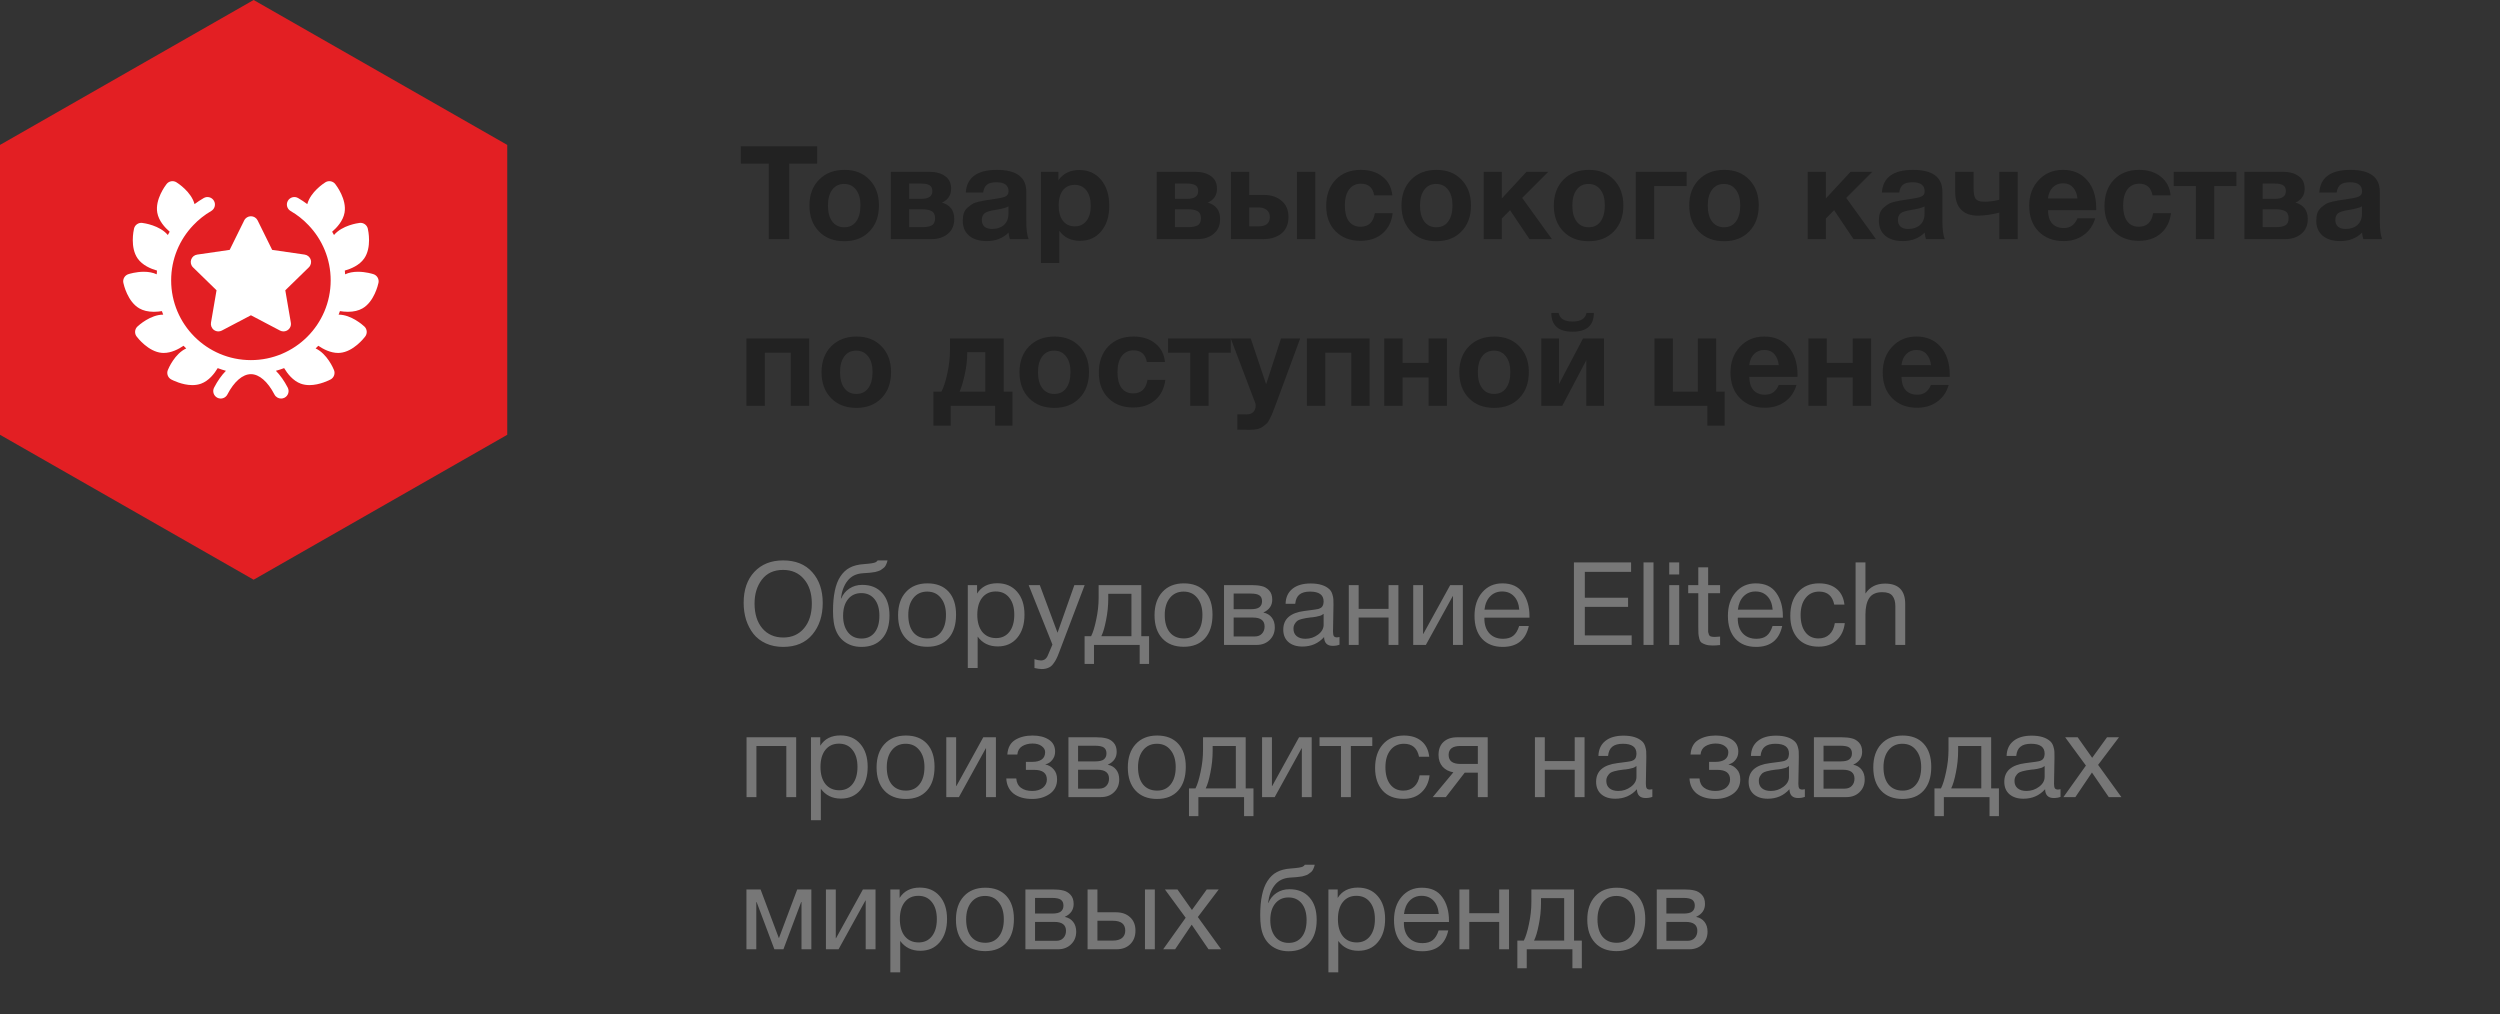 <svg width="345" height="140" viewBox="0 0 345 140" fill="none" xmlns="http://www.w3.org/2000/svg">
<rect x="0" y="0" width="345" height="140" fill="#333333" stroke="none"/>
<path d="M-2.62268e-06 60L-8.74228e-07 20L34.999 1.52985e-06L70 20L70 60L34.999 80L-2.62268e-06 60Z" fill="#E31F23"/>
<path d="M26.375 35.837C26.253 36.211 26.355 36.621 26.636 36.895L29.882 40.06L29.116 44.527C29.049 44.915 29.209 45.306 29.527 45.537C29.707 45.668 29.92 45.734 30.134 45.734C30.298 45.734 30.463 45.695 30.614 45.616L34.627 43.507L38.639 45.616C38.79 45.695 38.955 45.734 39.12 45.734H39.123C39.693 45.733 40.154 45.271 40.154 44.702C40.154 44.623 40.145 44.545 40.128 44.471L39.371 40.06L42.617 36.895C42.899 36.621 43 36.211 42.879 35.837C42.757 35.463 42.434 35.19 42.045 35.134L37.559 34.482L35.553 30.417C35.379 30.065 35.02 29.841 34.627 29.841C34.234 29.841 33.875 30.065 33.701 30.417L31.695 34.482L27.209 35.134C26.819 35.19 26.496 35.463 26.375 35.837Z" fill="white"/>
<path d="M51.539 37.836C51.434 37.802 50.485 37.503 49.401 37.503C48.722 37.503 48.127 37.622 47.626 37.857C47.616 37.683 47.604 37.511 47.587 37.338C48.437 37.098 49.596 36.613 50.255 35.673C51.319 34.154 50.819 31.815 50.758 31.553C50.639 31.039 50.151 30.697 49.626 30.761C49.373 30.792 47.216 31.093 46.092 32.431C46.014 32.289 45.935 32.147 45.853 32.007C45.847 31.997 45.841 31.988 45.836 31.979C46.505 31.401 47.35 30.473 47.549 29.343C47.871 27.517 46.429 25.608 46.264 25.397C45.938 24.981 45.352 24.877 44.903 25.157C44.687 25.293 42.858 26.478 42.405 28.167C42 27.865 41.578 27.585 41.14 27.331C40.646 27.046 40.014 27.214 39.728 27.708C39.443 28.201 39.611 28.833 40.105 29.119C41.033 29.656 41.863 30.32 42.581 31.081C44.471 33.057 45.633 35.737 45.633 38.688C45.633 44.767 40.705 49.695 34.626 49.695C28.547 49.695 23.619 44.767 23.619 38.688C23.619 35.739 24.779 33.061 26.667 31.085C27.386 30.322 28.218 29.657 29.147 29.119C29.641 28.833 29.809 28.201 29.524 27.708C29.238 27.214 28.607 27.046 28.113 27.331C27.674 27.585 27.252 27.865 26.847 28.167C26.395 26.478 24.565 25.292 24.349 25.157C23.901 24.877 23.313 24.981 22.988 25.397C22.823 25.608 21.381 27.517 21.703 29.343C21.902 30.473 22.747 31.401 23.416 31.979C23.411 31.988 23.405 31.997 23.399 32.007C23.317 32.147 23.238 32.288 23.16 32.431C22.036 31.093 19.879 30.792 19.625 30.761C19.101 30.697 18.613 31.039 18.494 31.553C18.433 31.815 17.934 34.154 18.997 35.672C19.656 36.613 20.815 37.098 21.665 37.338C21.648 37.511 21.636 37.683 21.626 37.856C21.125 37.622 20.53 37.503 19.851 37.503C18.767 37.503 17.818 37.802 17.713 37.836C17.211 37.999 16.913 38.516 17.023 39.032C17.078 39.295 17.614 41.626 19.22 42.553C19.765 42.868 20.442 43.028 21.23 43.028C21.631 43.028 22.013 42.987 22.341 42.934C22.399 43.097 22.459 43.26 22.523 43.421C22.523 43.421 22.522 43.42 22.522 43.42C20.774 43.42 19.15 44.888 18.971 45.056C18.584 45.416 18.532 46.01 18.85 46.432C19.012 46.647 20.482 48.533 22.329 48.695C22.417 48.702 22.507 48.706 22.597 48.706H22.597C23.647 48.706 24.652 48.177 25.326 47.717C25.447 47.842 25.571 47.963 25.698 48.083C24.109 48.819 23.257 50.831 23.161 51.069C22.963 51.559 23.167 52.119 23.634 52.367C23.784 52.447 25.137 53.145 26.546 53.145H26.546C26.979 53.145 27.381 53.078 27.743 52.947C28.822 52.554 29.59 51.56 30.043 50.801C30.413 50.941 30.793 51.064 31.179 51.17C30.578 51.781 30.027 52.559 29.544 53.492C29.282 53.999 29.48 54.622 29.986 54.884C30.493 55.146 31.116 54.949 31.378 54.442C32.302 52.657 33.486 51.634 34.626 51.634C35.767 51.634 36.95 52.657 37.874 54.442C38.058 54.797 38.419 55 38.792 55C38.952 55 39.114 54.963 39.266 54.884C39.773 54.622 39.971 53.999 39.709 53.492C39.225 52.559 38.675 51.781 38.074 51.17C38.46 51.064 38.839 50.94 39.21 50.8C39.663 51.56 40.431 52.554 41.51 52.947C41.871 53.078 42.274 53.145 42.707 53.145C44.115 53.145 45.469 52.446 45.619 52.367C46.085 52.119 46.289 51.558 46.091 51.068C45.995 50.831 45.143 48.819 43.555 48.083C43.681 47.963 43.805 47.842 43.927 47.717C44.601 48.177 45.606 48.706 46.656 48.706C46.745 48.706 46.835 48.702 46.923 48.694C48.77 48.533 50.241 46.647 50.402 46.432C50.72 46.01 50.668 45.416 50.282 45.056C50.102 44.888 48.478 43.42 46.731 43.42C46.73 43.42 46.73 43.42 46.729 43.42C46.793 43.26 46.853 43.097 46.911 42.934C47.239 42.987 47.622 43.028 48.023 43.028C48.81 43.028 49.487 42.868 50.033 42.553C51.638 41.626 52.174 39.295 52.23 39.032C52.339 38.516 52.041 37.999 51.539 37.836Z" fill="white"/>
<path d="M112.764 20.184V22.578H108.912V33H106.086V22.578H102.234V20.184H112.764ZM121.296 28.356C121.296 29.844 120.858 31.038 119.982 31.938C119.118 32.838 117.96 33.288 116.508 33.288C115.056 33.288 113.892 32.838 113.016 31.938C112.14 31.038 111.702 29.844 111.702 28.356C111.702 26.88 112.146 25.692 113.034 24.792C113.922 23.892 115.092 23.442 116.544 23.442C117.972 23.442 119.118 23.892 119.982 24.792C120.858 25.692 121.296 26.88 121.296 28.356ZM118.74 28.338C118.74 27.414 118.536 26.694 118.128 26.178C117.732 25.65 117.18 25.386 116.472 25.386C115.788 25.386 115.248 25.65 114.852 26.178C114.456 26.706 114.258 27.432 114.258 28.356C114.258 29.304 114.456 30.042 114.852 30.57C115.248 31.098 115.8 31.362 116.508 31.362C117.216 31.362 117.762 31.098 118.146 30.57C118.542 30.03 118.74 29.286 118.74 28.338ZM122.94 23.712H128.286C129.162 23.712 129.876 23.91 130.428 24.306C130.98 24.69 131.256 25.272 131.256 26.052C131.256 26.94 130.836 27.576 129.996 27.96C131.124 28.284 131.688 29.04 131.688 30.228C131.688 31.104 131.388 31.788 130.788 32.28C130.2 32.76 129.45 33 128.538 33H122.94V23.712ZM125.46 27.438H127.152C128.16 27.438 128.664 27.084 128.664 26.376C128.664 25.968 128.526 25.692 128.25 25.548C127.986 25.404 127.62 25.332 127.152 25.332H125.46V27.438ZM125.46 31.344H127.35C127.878 31.344 128.292 31.26 128.592 31.092C128.892 30.924 129.042 30.6 129.042 30.12C129.042 29.628 128.88 29.298 128.556 29.13C128.232 28.962 127.794 28.878 127.242 28.878H125.46V31.344ZM141.952 33H139.36C139.276 32.76 139.216 32.46 139.18 32.1C138.4 32.88 137.398 33.27 136.174 33.27C135.142 33.27 134.332 33.024 133.744 32.532C133.156 32.028 132.862 31.338 132.862 30.462C132.862 30.066 132.91 29.718 133.006 29.418C133.114 29.118 133.282 28.866 133.51 28.662C133.75 28.458 133.972 28.29 134.176 28.158C134.392 28.026 134.686 27.918 135.058 27.834C135.43 27.75 135.73 27.69 135.958 27.654C136.186 27.606 136.504 27.558 136.912 27.51C137.812 27.39 138.412 27.264 138.712 27.132C139.024 27 139.18 26.754 139.18 26.394C139.18 25.566 138.622 25.152 137.506 25.152C136.918 25.152 136.486 25.26 136.21 25.476C135.934 25.68 135.754 26.046 135.67 26.574H133.276C133.42 24.486 134.854 23.442 137.578 23.442C140.278 23.442 141.628 24.45 141.628 26.466V30.48C141.628 31.656 141.736 32.496 141.952 33ZM139.162 28.482C138.862 28.662 138.262 28.824 137.362 28.968C136.606 29.088 136.114 29.238 135.886 29.418C135.622 29.634 135.49 29.946 135.49 30.354C135.49 30.738 135.61 31.044 135.85 31.272C136.102 31.488 136.45 31.596 136.894 31.596C137.578 31.596 138.124 31.416 138.532 31.056C138.952 30.684 139.162 30.174 139.162 29.526V28.482ZM146.06 23.712V24.864C146.732 23.928 147.692 23.46 148.94 23.46C150.188 23.46 151.19 23.91 151.946 24.81C152.702 25.71 153.08 26.91 153.08 28.41C153.08 29.862 152.708 31.032 151.964 31.92C151.232 32.796 150.26 33.234 149.048 33.234C147.8 33.234 146.846 32.772 146.186 31.848V36.294H143.648V23.712H146.06ZM148.31 25.512C147.614 25.512 147.068 25.764 146.672 26.268C146.288 26.772 146.096 27.474 146.096 28.374C146.096 29.274 146.294 29.976 146.69 30.48C147.086 30.984 147.632 31.236 148.328 31.236C149.012 31.236 149.546 30.984 149.93 30.48C150.326 29.976 150.524 29.286 150.524 28.41C150.524 27.51 150.326 26.802 149.93 26.286C149.534 25.77 148.994 25.512 148.31 25.512ZM159.625 23.712H164.971C165.847 23.712 166.561 23.91 167.113 24.306C167.665 24.69 167.941 25.272 167.941 26.052C167.941 26.94 167.521 27.576 166.681 27.96C167.809 28.284 168.373 29.04 168.373 30.228C168.373 31.104 168.073 31.788 167.473 32.28C166.885 32.76 166.135 33 165.223 33H159.625V23.712ZM162.145 27.438H163.837C164.845 27.438 165.349 27.084 165.349 26.376C165.349 25.968 165.211 25.692 164.935 25.548C164.671 25.404 164.305 25.332 163.837 25.332H162.145V27.438ZM162.145 31.344H164.035C164.563 31.344 164.977 31.26 165.277 31.092C165.577 30.924 165.727 30.6 165.727 30.12C165.727 29.628 165.565 29.298 165.241 29.13C164.917 28.962 164.479 28.878 163.927 28.878H162.145V31.344ZM178.979 23.712H181.517V33H178.979V23.712ZM177.809 29.94C177.809 30.936 177.485 31.698 176.837 32.226C176.201 32.742 175.355 33 174.299 33H169.871V23.712H172.391V26.898H174.407C175.391 26.898 176.201 27.162 176.837 27.69C177.485 28.218 177.809 28.968 177.809 29.94ZM172.391 28.626V31.236H173.687C174.719 31.236 175.235 30.804 175.235 29.94C175.235 29.508 175.091 29.184 174.803 28.968C174.515 28.74 174.137 28.626 173.669 28.626H172.391ZM192.195 29.418C192.039 30.618 191.565 31.554 190.773 32.226C189.993 32.898 188.985 33.234 187.749 33.234C186.321 33.234 185.175 32.796 184.311 31.92C183.447 31.044 183.015 29.88 183.015 28.428C183.015 26.928 183.447 25.722 184.311 24.81C185.187 23.898 186.345 23.442 187.785 23.442C189.021 23.442 190.029 23.76 190.809 24.396C191.589 25.02 192.033 25.872 192.141 26.952H189.639C189.447 25.884 188.835 25.35 187.803 25.35C187.107 25.35 186.561 25.62 186.165 26.16C185.781 26.688 185.589 27.426 185.589 28.374C185.589 29.298 185.775 30.018 186.147 30.534C186.531 31.038 187.065 31.29 187.749 31.29C188.865 31.29 189.525 30.666 189.729 29.418H192.195ZM202.999 28.356C202.999 29.844 202.561 31.038 201.685 31.938C200.821 32.838 199.663 33.288 198.211 33.288C196.759 33.288 195.595 32.838 194.719 31.938C193.843 31.038 193.405 29.844 193.405 28.356C193.405 26.88 193.849 25.692 194.737 24.792C195.625 23.892 196.795 23.442 198.247 23.442C199.675 23.442 200.821 23.892 201.685 24.792C202.561 25.692 202.999 26.88 202.999 28.356ZM200.443 28.338C200.443 27.414 200.239 26.694 199.831 26.178C199.435 25.65 198.883 25.386 198.175 25.386C197.491 25.386 196.951 25.65 196.555 26.178C196.159 26.706 195.961 27.432 195.961 28.356C195.961 29.304 196.159 30.042 196.555 30.57C196.951 31.098 197.503 31.362 198.211 31.362C198.919 31.362 199.465 31.098 199.849 30.57C200.245 30.03 200.443 29.286 200.443 28.338ZM214.165 33H211.069L208.387 29.004L207.253 30.156V33H204.751V23.712H207.253V27.384L210.655 23.712H213.661L210.061 27.312L214.165 33ZM224.023 28.356C224.023 29.844 223.585 31.038 222.709 31.938C221.845 32.838 220.687 33.288 219.235 33.288C217.783 33.288 216.619 32.838 215.743 31.938C214.867 31.038 214.429 29.844 214.429 28.356C214.429 26.88 214.873 25.692 215.761 24.792C216.649 23.892 217.819 23.442 219.271 23.442C220.699 23.442 221.845 23.892 222.709 24.792C223.585 25.692 224.023 26.88 224.023 28.356ZM221.467 28.338C221.467 27.414 221.263 26.694 220.855 26.178C220.459 25.65 219.907 25.386 219.199 25.386C218.515 25.386 217.975 25.65 217.579 26.178C217.183 26.706 216.985 27.432 216.985 28.356C216.985 29.304 217.183 30.042 217.579 30.57C217.975 31.098 218.527 31.362 219.235 31.362C219.943 31.362 220.489 31.098 220.873 30.57C221.269 30.03 221.467 29.286 221.467 28.338ZM232.758 25.674H228.276V33H225.738V23.712H232.758V25.674ZM242.708 28.356C242.708 29.844 242.27 31.038 241.394 31.938C240.53 32.838 239.372 33.288 237.92 33.288C236.468 33.288 235.304 32.838 234.428 31.938C233.552 31.038 233.114 29.844 233.114 28.356C233.114 26.88 233.558 25.692 234.446 24.792C235.334 23.892 236.504 23.442 237.956 23.442C239.384 23.442 240.53 23.892 241.394 24.792C242.27 25.692 242.708 26.88 242.708 28.356ZM240.152 28.338C240.152 27.414 239.948 26.694 239.54 26.178C239.144 25.65 238.592 25.386 237.884 25.386C237.2 25.386 236.66 25.65 236.264 26.178C235.868 26.706 235.67 27.432 235.67 28.356C235.67 29.304 235.868 30.042 236.264 30.57C236.66 31.098 237.212 31.362 237.92 31.362C238.628 31.362 239.174 31.098 239.558 30.57C239.954 30.03 240.152 29.286 240.152 28.338ZM258.884 33H255.788L253.106 29.004L251.972 30.156V33H249.47V23.712H251.972V27.384L255.374 23.712H258.38L254.78 27.312L258.884 33ZM268.374 33H265.782C265.698 32.76 265.638 32.46 265.602 32.1C264.822 32.88 263.82 33.27 262.596 33.27C261.564 33.27 260.754 33.024 260.166 32.532C259.578 32.028 259.284 31.338 259.284 30.462C259.284 30.066 259.332 29.718 259.428 29.418C259.536 29.118 259.704 28.866 259.932 28.662C260.172 28.458 260.394 28.29 260.598 28.158C260.814 28.026 261.108 27.918 261.48 27.834C261.852 27.75 262.152 27.69 262.38 27.654C262.608 27.606 262.926 27.558 263.334 27.51C264.234 27.39 264.834 27.264 265.134 27.132C265.446 27 265.602 26.754 265.602 26.394C265.602 25.566 265.044 25.152 263.928 25.152C263.34 25.152 262.908 25.26 262.632 25.476C262.356 25.68 262.176 26.046 262.092 26.574H259.698C259.842 24.486 261.276 23.442 264 23.442C266.7 23.442 268.05 24.45 268.05 26.466V30.48C268.05 31.656 268.158 32.496 268.374 33ZM265.584 28.482C265.284 28.662 264.684 28.824 263.784 28.968C263.028 29.088 262.536 29.238 262.308 29.418C262.044 29.634 261.912 29.946 261.912 30.354C261.912 30.738 262.032 31.044 262.272 31.272C262.524 31.488 262.872 31.596 263.316 31.596C264 31.596 264.546 31.416 264.954 31.056C265.374 30.684 265.584 30.174 265.584 29.526V28.482ZM275.902 27.564V23.712H278.44V33H275.902V29.346C274.798 29.622 273.808 29.76 272.932 29.76C271.924 29.76 271.15 29.478 270.61 28.914C270.082 28.338 269.818 27.546 269.818 26.538V23.712H272.356V26.016C272.356 26.7 272.452 27.174 272.644 27.438C272.848 27.702 273.226 27.834 273.778 27.834C274.534 27.834 275.242 27.744 275.902 27.564ZM289.136 30.12C288.848 31.116 288.314 31.89 287.534 32.442C286.766 32.994 285.848 33.27 284.78 33.27C283.352 33.27 282.2 32.826 281.324 31.938C280.46 31.05 280.028 29.874 280.028 28.41C280.028 26.97 280.466 25.782 281.342 24.846C282.218 23.91 283.334 23.442 284.69 23.442C286.094 23.442 287.21 23.922 288.038 24.882C288.866 25.83 289.28 27.12 289.28 28.752V29.004H282.62C282.632 29.808 282.824 30.42 283.196 30.84C283.58 31.26 284.114 31.47 284.798 31.47C285.698 31.47 286.328 31.02 286.688 30.12H289.136ZM286.688 27.384C286.628 26.772 286.43 26.274 286.094 25.89C285.758 25.494 285.29 25.296 284.69 25.296C284.126 25.296 283.658 25.482 283.286 25.854C282.914 26.226 282.692 26.736 282.62 27.384H286.688ZM299.598 29.418C299.442 30.618 298.968 31.554 298.176 32.226C297.396 32.898 296.388 33.234 295.152 33.234C293.724 33.234 292.578 32.796 291.714 31.92C290.85 31.044 290.418 29.88 290.418 28.428C290.418 26.928 290.85 25.722 291.714 24.81C292.59 23.898 293.748 23.442 295.188 23.442C296.424 23.442 297.432 23.76 298.212 24.396C298.992 25.02 299.436 25.872 299.544 26.952H297.042C296.85 25.884 296.238 25.35 295.206 25.35C294.51 25.35 293.964 25.62 293.568 26.16C293.184 26.688 292.992 27.426 292.992 28.374C292.992 29.298 293.178 30.018 293.55 30.534C293.934 31.038 294.468 31.29 295.152 31.29C296.268 31.29 296.928 30.666 297.132 29.418H299.598ZM308.627 25.674H305.567V33H303.029V25.674H299.969V23.712H308.627V25.674ZM309.725 23.712H315.071C315.947 23.712 316.661 23.91 317.213 24.306C317.765 24.69 318.041 25.272 318.041 26.052C318.041 26.94 317.621 27.576 316.781 27.96C317.909 28.284 318.473 29.04 318.473 30.228C318.473 31.104 318.173 31.788 317.573 32.28C316.985 32.76 316.235 33 315.323 33H309.725V23.712ZM312.245 27.438H313.937C314.945 27.438 315.449 27.084 315.449 26.376C315.449 25.968 315.311 25.692 315.035 25.548C314.771 25.404 314.405 25.332 313.937 25.332H312.245V27.438ZM312.245 31.344H314.135C314.663 31.344 315.077 31.26 315.377 31.092C315.677 30.924 315.827 30.6 315.827 30.12C315.827 29.628 315.665 29.298 315.341 29.13C315.017 28.962 314.579 28.878 314.027 28.878H312.245V31.344ZM328.737 33H326.145C326.061 32.76 326.001 32.46 325.965 32.1C325.185 32.88 324.183 33.27 322.959 33.27C321.927 33.27 321.117 33.024 320.529 32.532C319.941 32.028 319.647 31.338 319.647 30.462C319.647 30.066 319.695 29.718 319.791 29.418C319.899 29.118 320.067 28.866 320.295 28.662C320.535 28.458 320.757 28.29 320.961 28.158C321.177 28.026 321.471 27.918 321.843 27.834C322.215 27.75 322.515 27.69 322.743 27.654C322.971 27.606 323.289 27.558 323.697 27.51C324.597 27.39 325.197 27.264 325.497 27.132C325.809 27 325.965 26.754 325.965 26.394C325.965 25.566 325.407 25.152 324.291 25.152C323.703 25.152 323.271 25.26 322.995 25.476C322.719 25.68 322.539 26.046 322.455 26.574H320.061C320.205 24.486 321.639 23.442 324.363 23.442C327.063 23.442 328.413 24.45 328.413 26.466V30.48C328.413 31.656 328.521 32.496 328.737 33ZM325.947 28.482C325.647 28.662 325.047 28.824 324.147 28.968C323.391 29.088 322.899 29.238 322.671 29.418C322.407 29.634 322.275 29.946 322.275 30.354C322.275 30.738 322.395 31.044 322.635 31.272C322.887 31.488 323.235 31.596 323.679 31.596C324.363 31.596 324.909 31.416 325.317 31.056C325.737 30.684 325.947 30.174 325.947 29.526V28.482ZM111.666 56H109.128V48.674H105.546V56H103.008V46.712H111.666V56ZM122.966 51.356C122.966 52.844 122.528 54.038 121.652 54.938C120.788 55.838 119.63 56.288 118.178 56.288C116.726 56.288 115.562 55.838 114.686 54.938C113.81 54.038 113.372 52.844 113.372 51.356C113.372 49.88 113.816 48.692 114.704 47.792C115.592 46.892 116.762 46.442 118.214 46.442C119.642 46.442 120.788 46.892 121.652 47.792C122.528 48.692 122.966 49.88 122.966 51.356ZM120.41 51.338C120.41 50.414 120.206 49.694 119.798 49.178C119.402 48.65 118.85 48.386 118.142 48.386C117.458 48.386 116.918 48.65 116.522 49.178C116.126 49.706 115.928 50.432 115.928 51.356C115.928 52.304 116.126 53.042 116.522 53.57C116.918 54.098 117.47 54.362 118.178 54.362C118.886 54.362 119.432 54.098 119.816 53.57C120.212 53.03 120.41 52.286 120.41 51.338ZM139.718 58.736H137.324V56H131.204V58.736H128.81V54.038H129.926C130.226 53.462 130.496 52.622 130.736 51.518C130.976 50.414 131.096 49.352 131.096 48.332V46.712H138.512V54.038H139.718V58.736ZM135.974 54.038V48.602H133.472V48.836C133.472 49.736 133.358 50.69 133.13 51.698C132.914 52.694 132.68 53.474 132.428 54.038H135.974ZM150.282 51.356C150.282 52.844 149.844 54.038 148.968 54.938C148.104 55.838 146.946 56.288 145.494 56.288C144.042 56.288 142.878 55.838 142.002 54.938C141.126 54.038 140.688 52.844 140.688 51.356C140.688 49.88 141.132 48.692 142.02 47.792C142.908 46.892 144.078 46.442 145.53 46.442C146.958 46.442 148.104 46.892 148.968 47.792C149.844 48.692 150.282 49.88 150.282 51.356ZM147.726 51.338C147.726 50.414 147.522 49.694 147.114 49.178C146.718 48.65 146.166 48.386 145.458 48.386C144.774 48.386 144.234 48.65 143.838 49.178C143.442 49.706 143.244 50.432 143.244 51.356C143.244 52.304 143.442 53.042 143.838 53.57C144.234 54.098 144.786 54.362 145.494 54.362C146.202 54.362 146.748 54.098 147.132 53.57C147.528 53.03 147.726 52.286 147.726 51.338ZM160.818 52.418C160.662 53.618 160.188 54.554 159.396 55.226C158.616 55.898 157.608 56.234 156.372 56.234C154.944 56.234 153.798 55.796 152.934 54.92C152.07 54.044 151.638 52.88 151.638 51.428C151.638 49.928 152.07 48.722 152.934 47.81C153.81 46.898 154.968 46.442 156.408 46.442C157.644 46.442 158.652 46.76 159.432 47.396C160.212 48.02 160.656 48.872 160.764 49.952H158.262C158.07 48.884 157.458 48.35 156.426 48.35C155.73 48.35 155.184 48.62 154.788 49.16C154.404 49.688 154.212 50.426 154.212 51.374C154.212 52.298 154.398 53.018 154.77 53.534C155.154 54.038 155.688 54.29 156.372 54.29C157.488 54.29 158.148 53.666 158.352 52.418H160.818ZM169.848 48.674H166.788V56H164.25V48.674H161.19V46.712H169.848V48.674ZM179.424 46.712L176.004 55.964C175.836 56.432 175.71 56.756 175.626 56.936C175.554 57.128 175.434 57.392 175.266 57.728C175.11 58.064 174.96 58.298 174.816 58.43C174.684 58.562 174.498 58.712 174.258 58.88C174.03 59.048 173.766 59.162 173.466 59.222C173.178 59.282 172.842 59.312 172.458 59.312C172.146 59.312 171.576 59.306 170.748 59.294V57.188H171.99C172.41 57.188 172.728 57.08 172.944 56.864C173.172 56.648 173.286 56.342 173.286 55.946C173.286 55.85 173.262 55.73 173.214 55.586L169.848 46.712H172.602L174.726 53.03L176.778 46.712H179.424ZM189.01 56H186.472V48.674H182.89V56H180.352V46.712H189.01V56ZM199.68 56H197.142V52.094H193.56V56H191.022V46.712H193.56V50.078H197.142V46.712H199.68V56ZM210.98 51.356C210.98 52.844 210.542 54.038 209.666 54.938C208.802 55.838 207.644 56.288 206.192 56.288C204.74 56.288 203.576 55.838 202.7 54.938C201.824 54.038 201.386 52.844 201.386 51.356C201.386 49.88 201.83 48.692 202.718 47.792C203.606 46.892 204.776 46.442 206.228 46.442C207.656 46.442 208.802 46.892 209.666 47.792C210.542 48.692 210.98 49.88 210.98 51.356ZM208.424 51.338C208.424 50.414 208.22 49.694 207.812 49.178C207.416 48.65 206.864 48.386 206.156 48.386C205.472 48.386 204.932 48.65 204.536 49.178C204.14 49.706 203.942 50.432 203.942 51.356C203.942 52.304 204.14 53.042 204.536 53.57C204.932 54.098 205.484 54.362 206.192 54.362C206.9 54.362 207.446 54.098 207.83 53.57C208.226 53.03 208.424 52.286 208.424 51.338ZM218.942 43.184H219.95C219.95 44.912 218.972 45.776 217.016 45.776C215.06 45.776 214.082 44.912 214.082 43.184H215.09C215.246 43.976 215.888 44.372 217.016 44.372C218.144 44.372 218.786 43.976 218.942 43.184ZM221.354 56H218.906V49.718L215.594 56H212.696V46.712H215.144V52.994L218.456 46.712H221.354V56ZM238.005 58.736H235.611V56H228.321V46.712H230.859V54.038H234.297V46.712H236.835V54.038H238.005V58.736ZM247.915 53.12C247.627 54.116 247.093 54.89 246.313 55.442C245.545 55.994 244.627 56.27 243.559 56.27C242.131 56.27 240.979 55.826 240.103 54.938C239.239 54.05 238.807 52.874 238.807 51.41C238.807 49.97 239.245 48.782 240.121 47.846C240.997 46.91 242.113 46.442 243.469 46.442C244.873 46.442 245.989 46.922 246.817 47.882C247.645 48.83 248.059 50.12 248.059 51.752V52.004H241.399C241.411 52.808 241.603 53.42 241.975 53.84C242.359 54.26 242.893 54.47 243.577 54.47C244.477 54.47 245.107 54.02 245.467 53.12H247.915ZM245.467 50.384C245.407 49.772 245.209 49.274 244.873 48.89C244.537 48.494 244.069 48.296 243.469 48.296C242.905 48.296 242.437 48.482 242.065 48.854C241.693 49.226 241.471 49.736 241.399 50.384H245.467ZM258.215 56H255.677V52.094H252.095V56H249.557V46.712H252.095V50.078H255.677V46.712H258.215V56ZM268.921 53.12C268.633 54.116 268.099 54.89 267.319 55.442C266.551 55.994 265.633 56.27 264.565 56.27C263.137 56.27 261.985 55.826 261.109 54.938C260.245 54.05 259.813 52.874 259.813 51.41C259.813 49.97 260.251 48.782 261.127 47.846C262.003 46.91 263.119 46.442 264.475 46.442C265.879 46.442 266.995 46.922 267.823 47.882C268.651 48.83 269.065 50.12 269.065 51.752V52.004H262.405C262.417 52.808 262.609 53.42 262.981 53.84C263.365 54.26 263.899 54.47 264.583 54.47C265.483 54.47 266.113 54.02 266.473 53.12H268.921ZM266.473 50.384C266.413 49.772 266.215 49.274 265.879 48.89C265.543 48.494 265.075 48.296 264.475 48.296C263.911 48.296 263.443 48.482 263.071 48.854C262.699 49.226 262.477 49.736 262.405 50.384H266.473Z" fill="#222222"/>
<path d="M108.064 77.336C109.792 77.336 111.136 77.88 112.096 78.968C113.056 80.045 113.536 81.459 113.536 83.208C113.536 84.968 113.061 86.419 112.112 87.56C111.163 88.701 109.819 89.272 108.08 89.272C107.195 89.272 106.4 89.112 105.696 88.792C104.992 88.472 104.416 88.029 103.968 87.464C103.531 86.899 103.195 86.253 102.96 85.528C102.736 84.803 102.624 84.019 102.624 83.176C102.624 81.395 103.115 79.976 104.096 78.92C105.088 77.864 106.411 77.336 108.064 77.336ZM108.064 78.648C106.795 78.648 105.819 79.096 105.136 79.992C104.464 80.877 104.128 81.976 104.128 83.288C104.128 84.717 104.485 85.859 105.2 86.712C105.925 87.555 106.891 87.976 108.096 87.976C109.291 87.976 110.245 87.549 110.96 86.696C111.675 85.843 112.032 84.707 112.032 83.288C112.032 81.88 111.669 80.755 110.944 79.912C110.229 79.069 109.269 78.648 108.064 78.648ZM115.948 79.592C116.311 79.027 116.748 78.611 117.26 78.344C117.772 78.067 118.423 77.901 119.212 77.848C120.098 77.784 120.636 77.699 120.828 77.592C120.956 77.528 121.052 77.443 121.116 77.336H122.476C122.444 77.507 122.396 77.661 122.332 77.8C122.279 77.939 122.215 78.061 122.14 78.168C122.076 78.264 121.98 78.355 121.852 78.44C121.735 78.525 121.634 78.6 121.548 78.664C121.463 78.717 121.335 78.771 121.164 78.824C121.004 78.867 120.876 78.904 120.78 78.936C120.684 78.957 120.535 78.979 120.332 79C120.14 79.021 120.002 79.037 119.916 79.048C119.831 79.059 119.676 79.069 119.452 79.08C119.228 79.091 119.084 79.101 119.02 79.112C118.146 79.176 117.463 79.517 116.972 80.136C116.482 80.744 116.172 81.56 116.044 82.584H116.092C116.327 82.019 116.7 81.565 117.212 81.224C117.724 80.883 118.316 80.712 118.988 80.712C120.162 80.712 121.079 81.085 121.74 81.832C122.412 82.568 122.748 83.603 122.748 84.936C122.748 86.312 122.407 87.379 121.724 88.136C121.052 88.893 120.103 89.272 118.876 89.272C117.874 89.272 117.026 88.979 116.332 88.392C115.639 87.795 115.212 86.941 115.052 85.832C114.988 85.384 114.956 84.883 114.956 84.328C114.956 82.184 115.287 80.605 115.948 79.592ZM116.348 84.984C116.348 85.923 116.572 86.68 117.02 87.256C117.479 87.832 118.103 88.12 118.892 88.12C119.66 88.12 120.263 87.843 120.7 87.288C121.138 86.733 121.356 85.96 121.356 84.968C121.356 83.997 121.132 83.235 120.684 82.68C120.236 82.125 119.628 81.848 118.86 81.848C118.092 81.848 117.479 82.131 117.02 82.696C116.572 83.251 116.348 84.013 116.348 84.984ZM125.024 81.688C125.749 80.899 126.736 80.504 127.984 80.504C129.232 80.504 130.202 80.883 130.896 81.64C131.589 82.397 131.936 83.459 131.936 84.824C131.936 86.221 131.589 87.309 130.896 88.088C130.202 88.867 129.226 89.256 127.968 89.256C126.709 89.256 125.722 88.872 125.008 88.104C124.293 87.336 123.936 86.269 123.936 84.904C123.936 83.549 124.298 82.477 125.024 81.688ZM129.84 82.52C129.381 81.933 128.752 81.64 127.952 81.64C127.152 81.64 126.517 81.933 126.048 82.52C125.578 83.107 125.344 83.891 125.344 84.872C125.344 85.885 125.573 86.68 126.032 87.256C126.501 87.821 127.152 88.104 127.984 88.104C128.784 88.104 129.408 87.816 129.856 87.24C130.314 86.664 130.544 85.869 130.544 84.856C130.544 83.875 130.309 83.096 129.84 82.52ZM134.835 80.744V81.912C135.433 80.963 136.361 80.488 137.619 80.488C138.771 80.488 139.683 80.877 140.355 81.656C141.038 82.435 141.379 83.491 141.379 84.824C141.379 86.157 141.043 87.224 140.371 88.024C139.71 88.813 138.814 89.208 137.683 89.208C136.499 89.208 135.577 88.755 134.915 87.848V92.184H133.555V80.744H134.835ZM137.411 81.624C136.622 81.624 135.998 81.912 135.539 82.488C135.091 83.053 134.867 83.837 134.867 84.84C134.867 85.843 135.097 86.632 135.555 87.208C136.025 87.773 136.659 88.056 137.459 88.056C138.238 88.056 138.851 87.768 139.299 87.192C139.747 86.616 139.971 85.832 139.971 84.84C139.971 83.837 139.742 83.053 139.283 82.488C138.835 81.912 138.211 81.624 137.411 81.624ZM149.684 80.744L146.148 90.056C146.009 90.429 145.887 90.717 145.78 90.92C145.684 91.133 145.54 91.363 145.348 91.608C145.167 91.864 144.943 92.045 144.676 92.152C144.42 92.269 144.116 92.328 143.764 92.328C143.497 92.328 143.161 92.28 142.756 92.184V90.968C143.151 91.085 143.444 91.144 143.636 91.144C144.084 91.144 144.404 90.915 144.596 90.456L145.236 88.952L141.956 80.744H143.492L145.94 87.32L148.26 80.744H149.684ZM158.571 91.624H157.275V89H150.971V91.624H149.675V87.8H150.571C150.827 87.309 151.062 86.552 151.275 85.528C151.499 84.493 151.611 83.485 151.611 82.504V80.744H157.499V87.8H158.571V91.624ZM156.139 87.8V81.944H152.939V82.632C152.939 83.603 152.838 84.589 152.635 85.592C152.443 86.584 152.224 87.32 151.979 87.8H156.139ZM160.414 81.688C161.14 80.899 162.126 80.504 163.374 80.504C164.622 80.504 165.593 80.883 166.286 81.64C166.98 82.397 167.326 83.459 167.326 84.824C167.326 86.221 166.98 87.309 166.286 88.088C165.593 88.867 164.617 89.256 163.358 89.256C162.1 89.256 161.113 88.872 160.398 88.104C159.684 87.336 159.326 86.269 159.326 84.904C159.326 83.549 159.689 82.477 160.414 81.688ZM165.23 82.52C164.772 81.933 164.142 81.64 163.342 81.64C162.542 81.64 161.908 81.933 161.438 82.52C160.969 83.107 160.734 83.891 160.734 84.872C160.734 85.885 160.964 86.68 161.422 87.256C161.892 87.821 162.542 88.104 163.374 88.104C164.174 88.104 164.798 87.816 165.246 87.24C165.705 86.664 165.934 85.869 165.934 84.856C165.934 83.875 165.7 83.096 165.23 82.52ZM168.914 89V80.744H172.738C173.282 80.744 173.746 80.792 174.13 80.888C174.514 80.973 174.85 81.171 175.138 81.48C175.426 81.789 175.57 82.211 175.57 82.744C175.57 83.555 175.165 84.147 174.354 84.52V84.536C174.845 84.632 175.229 84.861 175.506 85.224C175.783 85.576 175.922 86.024 175.922 86.568C175.922 87.272 175.687 87.853 175.218 88.312C174.749 88.771 174.146 89 173.41 89H168.914ZM172.594 84.072C173.159 84.072 173.559 83.981 173.794 83.8C174.039 83.608 174.162 83.331 174.162 82.968C174.162 82.605 174.045 82.339 173.81 82.168C173.575 81.997 173.17 81.912 172.594 81.912H170.242V84.072H172.594ZM170.242 85.224V87.832H173.154C173.581 87.832 173.911 87.704 174.146 87.448C174.391 87.192 174.514 86.861 174.514 86.456C174.514 85.635 173.981 85.224 172.914 85.224H170.242ZM184.852 87.912V88.968C184.574 89.075 184.265 89.128 183.924 89.128C183.145 89.128 182.745 88.723 182.724 87.912C181.945 88.787 180.948 89.224 179.732 89.224C178.921 89.224 178.276 89.016 177.796 88.6C177.326 88.184 177.092 87.613 177.092 86.888C177.092 85.416 178.068 84.557 180.02 84.312C181.172 84.173 181.838 84.072 182.02 84.008C182.404 83.88 182.612 83.613 182.644 83.208C182.654 83.144 182.66 83.075 182.66 83C182.66 82.093 182.036 81.64 180.788 81.64C180.148 81.64 179.662 81.773 179.332 82.04C179.001 82.296 178.804 82.723 178.74 83.32H177.412C177.433 82.435 177.748 81.747 178.356 81.256C178.964 80.765 179.801 80.52 180.868 80.52C182.03 80.52 182.894 80.787 183.46 81.32C183.641 81.491 183.774 81.715 183.86 81.992C183.945 82.269 183.993 82.499 184.004 82.68C184.014 82.851 184.02 83.112 184.02 83.464C184.02 83.88 184.009 84.499 183.988 85.32C183.966 86.131 183.956 86.739 183.956 87.144C183.956 87.443 183.993 87.656 184.068 87.784C184.153 87.901 184.302 87.96 184.516 87.96C184.601 87.96 184.713 87.944 184.852 87.912ZM182.66 84.712C182.564 84.787 182.462 84.851 182.356 84.904C182.249 84.957 182.11 85 181.94 85.032C181.78 85.064 181.668 85.091 181.604 85.112C181.55 85.123 181.412 85.144 181.188 85.176C180.964 85.197 180.846 85.208 180.836 85.208C180.505 85.251 180.286 85.283 180.18 85.304C180.084 85.315 179.892 85.357 179.604 85.432C179.326 85.507 179.129 85.592 179.012 85.688C178.894 85.784 178.777 85.928 178.66 86.12C178.553 86.301 178.5 86.52 178.5 86.776C178.5 87.203 178.644 87.539 178.932 87.784C179.23 88.029 179.636 88.152 180.148 88.152C180.798 88.152 181.38 87.96 181.892 87.576C182.404 87.192 182.66 86.739 182.66 86.216V84.712ZM187.493 89H186.133V80.744H187.493V84.024H191.621V80.744H192.981V89H191.621V85.224H187.493V89ZM196.768 89H195.024V80.744H196.384V87.48H196.416L200.128 80.744H201.872V89H200.512V82.264H200.48L196.768 89ZM210.971 86.392C210.555 88.312 209.355 89.272 207.371 89.272C206.155 89.272 205.2 88.893 204.507 88.136C203.824 87.379 203.483 86.328 203.483 84.984C203.483 83.651 203.835 82.573 204.539 81.752C205.253 80.92 206.181 80.504 207.323 80.504C208.592 80.504 209.531 80.936 210.139 81.8C210.757 82.653 211.067 83.736 211.067 85.048V85.24H204.859L204.843 85.336C204.843 86.211 205.072 86.899 205.531 87.4C205.989 87.901 206.619 88.152 207.419 88.152C208.016 88.152 208.485 88.013 208.827 87.736C209.179 87.459 209.451 87.011 209.643 86.392H210.971ZM209.659 84.136C209.595 83.347 209.355 82.733 208.939 82.296C208.523 81.848 207.973 81.624 207.291 81.624C206.629 81.624 206.08 81.848 205.643 82.296C205.205 82.744 204.944 83.357 204.859 84.136H209.659ZM225.09 77.608V78.92H218.706V82.488H224.674V83.752H218.706V87.688H225.17V89H217.202V77.608H225.09ZM228.183 77.608V89H226.807V77.608H228.183ZM231.73 77.608V79.272H230.354V77.608H231.73ZM231.73 80.744V89H230.354V80.744H231.73ZM237.373 80.744V81.864H235.725V86.68C235.725 86.947 235.725 87.123 235.725 87.208C235.735 87.293 235.767 87.411 235.821 87.56C235.874 87.699 235.965 87.789 236.093 87.832C236.221 87.875 236.402 87.896 236.637 87.896C236.839 87.896 237.085 87.88 237.373 87.848V89.016C236.989 89.059 236.642 89.08 236.333 89.08C235.949 89.08 235.629 89.037 235.373 88.952C235.117 88.867 234.919 88.771 234.781 88.664C234.653 88.557 234.557 88.371 234.493 88.104C234.429 87.827 234.391 87.597 234.381 87.416C234.37 87.224 234.365 86.909 234.365 86.472C234.365 86.376 234.365 86.301 234.365 86.248V81.864H232.973V80.744H234.365V78.296H235.725V80.744H237.373ZM245.939 86.392C245.523 88.312 244.323 89.272 242.339 89.272C241.123 89.272 240.169 88.893 239.475 88.136C238.793 87.379 238.451 86.328 238.451 84.984C238.451 83.651 238.803 82.573 239.507 81.752C240.222 80.92 241.15 80.504 242.291 80.504C243.561 80.504 244.499 80.936 245.107 81.8C245.726 82.653 246.035 83.736 246.035 85.048V85.24H239.827L239.811 85.336C239.811 86.211 240.041 86.899 240.499 87.4C240.958 87.901 241.587 88.152 242.387 88.152C242.985 88.152 243.454 88.013 243.795 87.736C244.147 87.459 244.419 87.011 244.611 86.392H245.939ZM244.627 84.136C244.563 83.347 244.323 82.733 243.907 82.296C243.491 81.848 242.942 81.624 242.259 81.624C241.598 81.624 241.049 81.848 240.611 82.296C240.174 82.744 239.913 83.357 239.827 84.136H244.627ZM254.581 85.992C254.464 86.984 254.085 87.773 253.445 88.36C252.816 88.947 251.994 89.24 250.981 89.24C249.733 89.24 248.768 88.856 248.085 88.088C247.402 87.309 247.061 86.275 247.061 84.984C247.061 83.608 247.418 82.52 248.133 81.72C248.848 80.909 249.813 80.504 251.029 80.504C252.042 80.504 252.853 80.76 253.461 81.272C254.069 81.773 254.426 82.493 254.533 83.432H253.125C252.88 82.237 252.186 81.64 251.045 81.64C250.256 81.64 249.632 81.933 249.173 82.52C248.714 83.096 248.485 83.88 248.485 84.872C248.485 85.875 248.704 86.664 249.141 87.24C249.578 87.816 250.181 88.104 250.949 88.104C251.568 88.104 252.069 87.923 252.453 87.56C252.848 87.197 253.098 86.675 253.205 85.992H254.581ZM257.431 77.608V81.912C258.039 80.995 258.94 80.536 260.135 80.536C261.991 80.536 262.919 81.475 262.919 83.352V89H261.559V83.672C261.559 83.043 261.426 82.563 261.159 82.232C260.903 81.891 260.434 81.72 259.751 81.72C258.919 81.72 258.322 81.987 257.959 82.52C257.607 83.053 257.431 83.816 257.431 84.808V89H256.071V77.608H257.431ZM104.384 110H103.024V101.744H109.872V110H108.512V102.944H104.384V110ZM113.195 101.744V102.912C113.792 101.963 114.72 101.488 115.979 101.488C117.131 101.488 118.043 101.877 118.715 102.656C119.397 103.435 119.739 104.491 119.739 105.824C119.739 107.157 119.403 108.224 118.731 109.024C118.069 109.813 117.173 110.208 116.043 110.208C114.859 110.208 113.936 109.755 113.275 108.848V113.184H111.915V101.744H113.195ZM115.771 102.624C114.981 102.624 114.357 102.912 113.899 103.488C113.451 104.053 113.227 104.837 113.227 105.84C113.227 106.843 113.456 107.632 113.915 108.208C114.384 108.773 115.019 109.056 115.819 109.056C116.597 109.056 117.211 108.768 117.659 108.192C118.107 107.616 118.331 106.832 118.331 105.84C118.331 104.837 118.101 104.053 117.643 103.488C117.195 102.912 116.571 102.624 115.771 102.624ZM122.055 102.688C122.78 101.899 123.767 101.504 125.015 101.504C126.263 101.504 127.234 101.883 127.927 102.64C128.62 103.397 128.967 104.459 128.967 105.824C128.967 107.221 128.62 108.309 127.927 109.088C127.234 109.867 126.258 110.256 124.999 110.256C123.74 110.256 122.754 109.872 122.039 109.104C121.324 108.336 120.967 107.269 120.967 105.904C120.967 104.549 121.33 103.477 122.055 102.688ZM126.871 103.52C126.412 102.933 125.783 102.64 124.983 102.64C124.183 102.64 123.548 102.933 123.079 103.52C122.61 104.107 122.375 104.891 122.375 105.872C122.375 106.885 122.604 107.68 123.063 108.256C123.532 108.821 124.183 109.104 125.015 109.104C125.815 109.104 126.439 108.816 126.887 108.24C127.346 107.664 127.575 106.869 127.575 105.856C127.575 104.875 127.34 104.096 126.871 103.52ZM132.331 110H130.587V101.744H131.947V108.48H131.979L135.691 101.744H137.435V110H136.075V103.264H136.043L132.331 110ZM139.013 104.128C139.077 103.189 139.434 102.517 140.085 102.112C140.736 101.707 141.541 101.504 142.501 101.504C143.408 101.504 144.149 101.691 144.725 102.064C145.312 102.437 145.605 102.992 145.605 103.728C145.605 104.176 145.472 104.56 145.205 104.88C144.949 105.2 144.64 105.397 144.277 105.472V105.504C144.714 105.589 145.088 105.808 145.397 106.16C145.717 106.501 145.877 106.965 145.877 107.552C145.877 108.405 145.541 109.072 144.869 109.552C144.197 110.021 143.392 110.256 142.453 110.256C141.376 110.256 140.517 110.011 139.877 109.52C139.248 109.019 138.912 108.32 138.869 107.424H140.245C140.288 108 140.506 108.432 140.901 108.72C141.296 109.008 141.808 109.152 142.437 109.152C143.066 109.152 143.562 109.003 143.925 108.704C144.288 108.395 144.469 108.021 144.469 107.584C144.469 106.688 143.882 106.24 142.709 106.24H141.573V105.136H142.485C143.008 105.136 143.429 105.029 143.749 104.816C144.069 104.592 144.229 104.251 144.229 103.792C144.229 103.472 144.069 103.195 143.749 102.96C143.44 102.725 143.018 102.608 142.485 102.608C141.941 102.608 141.466 102.731 141.061 102.976C140.666 103.221 140.442 103.605 140.389 104.128H139.013ZM147.445 110V101.744H151.269C151.813 101.744 152.277 101.792 152.661 101.888C153.045 101.973 153.381 102.171 153.669 102.48C153.957 102.789 154.101 103.211 154.101 103.744C154.101 104.555 153.696 105.147 152.885 105.52V105.536C153.376 105.632 153.76 105.861 154.037 106.224C154.314 106.576 154.453 107.024 154.453 107.568C154.453 108.272 154.218 108.853 153.749 109.312C153.28 109.771 152.677 110 151.941 110H147.445ZM151.125 105.072C151.69 105.072 152.09 104.981 152.325 104.8C152.57 104.608 152.693 104.331 152.693 103.968C152.693 103.605 152.576 103.339 152.341 103.168C152.106 102.997 151.701 102.912 151.125 102.912H148.773V105.072H151.125ZM148.773 106.224V108.832H151.685C152.112 108.832 152.442 108.704 152.677 108.448C152.922 108.192 153.045 107.861 153.045 107.456C153.045 106.635 152.512 106.224 151.445 106.224H148.773ZM156.727 102.688C157.452 101.899 158.439 101.504 159.687 101.504C160.935 101.504 161.906 101.883 162.599 102.64C163.292 103.397 163.639 104.459 163.639 105.824C163.639 107.221 163.292 108.309 162.599 109.088C161.906 109.867 160.93 110.256 159.671 110.256C158.412 110.256 157.426 109.872 156.711 109.104C155.996 108.336 155.639 107.269 155.639 105.904C155.639 104.549 156.002 103.477 156.727 102.688ZM161.543 103.52C161.084 102.933 160.455 102.64 159.655 102.64C158.855 102.64 158.22 102.933 157.751 103.52C157.282 104.107 157.047 104.891 157.047 105.872C157.047 106.885 157.276 107.68 157.735 108.256C158.204 108.821 158.855 109.104 159.687 109.104C160.487 109.104 161.111 108.816 161.559 108.24C162.018 107.664 162.247 106.869 162.247 105.856C162.247 104.875 162.012 104.096 161.543 103.52ZM172.977 112.624H171.681V110H165.377V112.624H164.081V108.8H164.977C165.233 108.309 165.468 107.552 165.681 106.528C165.905 105.493 166.017 104.485 166.017 103.504V101.744H171.905V108.8H172.977V112.624ZM170.545 108.8V102.944H167.345V103.632C167.345 104.603 167.244 105.589 167.041 106.592C166.849 107.584 166.63 108.32 166.385 108.8H170.545ZM175.909 110H174.165V101.744H175.525V108.48H175.557L179.269 101.744H181.013V110H179.653V103.264H179.621L175.909 110ZM189.375 102.944H186.415V110H185.055V102.944H182.095V101.744H189.375V102.944ZM197.284 106.992C197.167 107.984 196.788 108.773 196.148 109.36C195.519 109.947 194.698 110.24 193.684 110.24C192.436 110.24 191.471 109.856 190.788 109.088C190.106 108.309 189.764 107.275 189.764 105.984C189.764 104.608 190.122 103.52 190.836 102.72C191.551 101.909 192.516 101.504 193.732 101.504C194.746 101.504 195.556 101.76 196.164 102.272C196.772 102.773 197.13 103.493 197.236 104.432H195.828C195.583 103.237 194.89 102.64 193.748 102.64C192.959 102.64 192.335 102.933 191.876 103.52C191.418 104.096 191.188 104.88 191.188 105.872C191.188 106.875 191.407 107.664 191.844 108.24C192.282 108.816 192.884 109.104 193.652 109.104C194.271 109.104 194.772 108.923 195.156 108.56C195.551 108.197 195.802 107.675 195.908 106.992H197.284ZM205.302 110H203.942V106.624H202.134L199.526 110H197.718L200.566 106.576C199.958 106.48 199.462 106.224 199.078 105.808C198.705 105.381 198.518 104.837 198.518 104.176C198.518 103.408 198.747 102.811 199.206 102.384C199.665 101.957 200.299 101.744 201.11 101.744H205.302V110ZM203.942 102.944H201.542C200.454 102.944 199.91 103.355 199.91 104.176C199.91 105.008 200.454 105.424 201.542 105.424H203.942V102.944ZM213.181 110H211.821V101.744H213.181V105.024H217.309V101.744H218.669V110H217.309V106.224H213.181V110ZM228.024 108.912V109.968C227.746 110.075 227.437 110.128 227.096 110.128C226.317 110.128 225.917 109.723 225.896 108.912C225.117 109.787 224.12 110.224 222.904 110.224C222.093 110.224 221.448 110.016 220.968 109.6C220.498 109.184 220.264 108.613 220.264 107.888C220.264 106.416 221.24 105.557 223.192 105.312C224.344 105.173 225.01 105.072 225.192 105.008C225.576 104.88 225.784 104.613 225.816 104.208C225.826 104.144 225.832 104.075 225.832 104C225.832 103.093 225.208 102.64 223.96 102.64C223.32 102.64 222.834 102.773 222.504 103.04C222.173 103.296 221.976 103.723 221.912 104.32H220.584C220.605 103.435 220.92 102.747 221.528 102.256C222.136 101.765 222.973 101.52 224.04 101.52C225.202 101.52 226.066 101.787 226.632 102.32C226.813 102.491 226.946 102.715 227.032 102.992C227.117 103.269 227.165 103.499 227.176 103.68C227.186 103.851 227.192 104.112 227.192 104.464C227.192 104.88 227.181 105.499 227.16 106.32C227.138 107.131 227.128 107.739 227.128 108.144C227.128 108.443 227.165 108.656 227.24 108.784C227.325 108.901 227.474 108.96 227.688 108.96C227.773 108.96 227.885 108.944 228.024 108.912ZM225.832 105.712C225.736 105.787 225.634 105.851 225.528 105.904C225.421 105.957 225.282 106 225.112 106.032C224.952 106.064 224.84 106.091 224.776 106.112C224.722 106.123 224.584 106.144 224.36 106.176C224.136 106.197 224.018 106.208 224.008 106.208C223.677 106.251 223.458 106.283 223.352 106.304C223.256 106.315 223.064 106.357 222.776 106.432C222.498 106.507 222.301 106.592 222.184 106.688C222.066 106.784 221.949 106.928 221.832 107.12C221.725 107.301 221.672 107.52 221.672 107.776C221.672 108.203 221.816 108.539 222.104 108.784C222.402 109.029 222.808 109.152 223.32 109.152C223.97 109.152 224.552 108.96 225.064 108.576C225.576 108.192 225.832 107.739 225.832 107.216V105.712ZM233.294 104.128C233.358 103.189 233.716 102.517 234.366 102.112C235.017 101.707 235.822 101.504 236.782 101.504C237.689 101.504 238.43 101.691 239.006 102.064C239.593 102.437 239.886 102.992 239.886 103.728C239.886 104.176 239.753 104.56 239.486 104.88C239.23 105.2 238.921 105.397 238.558 105.472V105.504C238.996 105.589 239.369 105.808 239.678 106.16C239.998 106.501 240.158 106.965 240.158 107.552C240.158 108.405 239.822 109.072 239.15 109.552C238.478 110.021 237.673 110.256 236.734 110.256C235.657 110.256 234.798 110.011 234.158 109.52C233.529 109.019 233.193 108.32 233.15 107.424H234.526C234.569 108 234.788 108.432 235.182 108.72C235.577 109.008 236.089 109.152 236.718 109.152C237.348 109.152 237.844 109.003 238.206 108.704C238.569 108.395 238.75 108.021 238.75 107.584C238.75 106.688 238.164 106.24 236.99 106.24H235.854V105.136H236.766C237.289 105.136 237.71 105.029 238.03 104.816C238.35 104.592 238.51 104.251 238.51 103.792C238.51 103.472 238.35 103.195 238.03 102.96C237.721 102.725 237.3 102.608 236.766 102.608C236.222 102.608 235.748 102.731 235.342 102.976C234.948 103.221 234.724 103.605 234.67 104.128H233.294ZM249.07 108.912V109.968C248.793 110.075 248.484 110.128 248.142 110.128C247.364 110.128 246.964 109.723 246.942 108.912C246.164 109.787 245.166 110.224 243.95 110.224C243.14 110.224 242.494 110.016 242.014 109.6C241.545 109.184 241.31 108.613 241.31 107.888C241.31 106.416 242.286 105.557 244.238 105.312C245.39 105.173 246.057 105.072 246.238 105.008C246.622 104.88 246.83 104.613 246.862 104.208C246.873 104.144 246.878 104.075 246.878 104C246.878 103.093 246.254 102.64 245.006 102.64C244.366 102.64 243.881 102.773 243.55 103.04C243.22 103.296 243.022 103.723 242.958 104.32H241.63C241.652 103.435 241.966 102.747 242.574 102.256C243.182 101.765 244.02 101.52 245.086 101.52C246.249 101.52 247.113 101.787 247.678 102.32C247.86 102.491 247.993 102.715 248.078 102.992C248.164 103.269 248.212 103.499 248.222 103.68C248.233 103.851 248.238 104.112 248.238 104.464C248.238 104.88 248.228 105.499 248.206 106.32C248.185 107.131 248.174 107.739 248.174 108.144C248.174 108.443 248.212 108.656 248.286 108.784C248.372 108.901 248.521 108.96 248.734 108.96C248.82 108.96 248.932 108.944 249.07 108.912ZM246.878 105.712C246.782 105.787 246.681 105.851 246.574 105.904C246.468 105.957 246.329 106 246.158 106.032C245.998 106.064 245.886 106.091 245.822 106.112C245.769 106.123 245.63 106.144 245.406 106.176C245.182 106.197 245.065 106.208 245.054 106.208C244.724 106.251 244.505 106.283 244.398 106.304C244.302 106.315 244.11 106.357 243.822 106.432C243.545 106.507 243.348 106.592 243.23 106.688C243.113 106.784 242.996 106.928 242.878 107.12C242.772 107.301 242.718 107.52 242.718 107.776C242.718 108.203 242.862 108.539 243.15 108.784C243.449 109.029 243.854 109.152 244.366 109.152C245.017 109.152 245.598 108.96 246.11 108.576C246.622 108.192 246.878 107.739 246.878 107.216V105.712ZM250.32 110V101.744H254.144C254.688 101.744 255.152 101.792 255.536 101.888C255.92 101.973 256.256 102.171 256.544 102.48C256.832 102.789 256.976 103.211 256.976 103.744C256.976 104.555 256.571 105.147 255.76 105.52V105.536C256.251 105.632 256.635 105.861 256.912 106.224C257.189 106.576 257.328 107.024 257.328 107.568C257.328 108.272 257.093 108.853 256.624 109.312C256.155 109.771 255.552 110 254.816 110H250.32ZM254 105.072C254.565 105.072 254.965 104.981 255.2 104.8C255.445 104.608 255.568 104.331 255.568 103.968C255.568 103.605 255.451 103.339 255.216 103.168C254.981 102.997 254.576 102.912 254 102.912H251.648V105.072H254ZM251.648 106.224V108.832H254.56C254.987 108.832 255.317 108.704 255.552 108.448C255.797 108.192 255.92 107.861 255.92 107.456C255.92 106.635 255.387 106.224 254.32 106.224H251.648ZM259.602 102.688C260.327 101.899 261.314 101.504 262.562 101.504C263.81 101.504 264.781 101.883 265.474 102.64C266.167 103.397 266.514 104.459 266.514 105.824C266.514 107.221 266.167 108.309 265.474 109.088C264.781 109.867 263.805 110.256 262.546 110.256C261.287 110.256 260.301 109.872 259.586 109.104C258.871 108.336 258.514 107.269 258.514 105.904C258.514 104.549 258.877 103.477 259.602 102.688ZM264.418 103.52C263.959 102.933 263.33 102.64 262.53 102.64C261.73 102.64 261.095 102.933 260.626 103.52C260.157 104.107 259.922 104.891 259.922 105.872C259.922 106.885 260.151 107.68 260.61 108.256C261.079 108.821 261.73 109.104 262.562 109.104C263.362 109.104 263.986 108.816 264.434 108.24C264.893 107.664 265.122 106.869 265.122 105.856C265.122 104.875 264.887 104.096 264.418 103.52ZM275.852 112.624H274.556V110H268.252V112.624H266.956V108.8H267.852C268.108 108.309 268.343 107.552 268.556 106.528C268.78 105.493 268.892 104.485 268.892 103.504V101.744H274.78V108.8H275.852V112.624ZM273.42 108.8V102.944H270.22V103.632C270.22 104.603 270.119 105.589 269.916 106.592C269.724 107.584 269.505 108.32 269.26 108.8H273.42ZM284.352 108.912V109.968C284.074 110.075 283.765 110.128 283.424 110.128C282.645 110.128 282.245 109.723 282.224 108.912C281.445 109.787 280.448 110.224 279.232 110.224C278.421 110.224 277.776 110.016 277.296 109.6C276.826 109.184 276.592 108.613 276.592 107.888C276.592 106.416 277.568 105.557 279.52 105.312C280.672 105.173 281.338 105.072 281.52 105.008C281.904 104.88 282.112 104.613 282.144 104.208C282.154 104.144 282.16 104.075 282.16 104C282.16 103.093 281.536 102.64 280.288 102.64C279.648 102.64 279.162 102.773 278.832 103.04C278.501 103.296 278.304 103.723 278.24 104.32H276.912C276.933 103.435 277.248 102.747 277.856 102.256C278.464 101.765 279.301 101.52 280.368 101.52C281.53 101.52 282.394 101.787 282.96 102.32C283.141 102.491 283.274 102.715 283.36 102.992C283.445 103.269 283.493 103.499 283.504 103.68C283.514 103.851 283.52 104.112 283.52 104.464C283.52 104.88 283.509 105.499 283.488 106.32C283.466 107.131 283.456 107.739 283.456 108.144C283.456 108.443 283.493 108.656 283.568 108.784C283.653 108.901 283.802 108.96 284.016 108.96C284.101 108.96 284.213 108.944 284.352 108.912ZM282.16 105.712C282.064 105.787 281.962 105.851 281.856 105.904C281.749 105.957 281.61 106 281.44 106.032C281.28 106.064 281.168 106.091 281.104 106.112C281.05 106.123 280.912 106.144 280.688 106.176C280.464 106.197 280.346 106.208 280.336 106.208C280.005 106.251 279.786 106.283 279.68 106.304C279.584 106.315 279.392 106.357 279.104 106.432C278.826 106.507 278.629 106.592 278.512 106.688C278.394 106.784 278.277 106.928 278.16 107.12C278.053 107.301 278 107.52 278 107.776C278 108.203 278.144 108.539 278.432 108.784C278.73 109.029 279.136 109.152 279.648 109.152C280.298 109.152 280.88 108.96 281.392 108.576C281.904 108.192 282.16 107.739 282.16 107.216V105.712ZM292.417 101.744L289.537 105.552L292.753 110H291.009L288.689 106.608L286.401 110H284.753L287.857 105.648L284.993 101.744H286.721L288.721 104.576L290.769 101.744H292.417ZM111.968 131H110.608V124.488H110.56L108.112 131H106.864L104.416 124.488H104.368V131H103.008V122.744H104.96L107.472 129.432H107.504L110.016 122.744H111.968V131ZM115.721 131H113.977V122.744H115.337V129.48H115.369L119.081 122.744H120.825V131H119.465V124.264H119.433L115.721 131ZM124.148 122.744V123.912C124.745 122.963 125.673 122.488 126.932 122.488C128.084 122.488 128.996 122.877 129.668 123.656C130.35 124.435 130.692 125.491 130.692 126.824C130.692 128.157 130.356 129.224 129.684 130.024C129.022 130.813 128.126 131.208 126.996 131.208C125.812 131.208 124.889 130.755 124.228 129.848V134.184H122.868V122.744H124.148ZM126.724 123.624C125.934 123.624 125.31 123.912 124.852 124.488C124.404 125.053 124.18 125.837 124.18 126.84C124.18 127.843 124.409 128.632 124.868 129.208C125.337 129.773 125.972 130.056 126.772 130.056C127.55 130.056 128.164 129.768 128.612 129.192C129.06 128.616 129.284 127.832 129.284 126.84C129.284 125.837 129.054 125.053 128.596 124.488C128.148 123.912 127.524 123.624 126.724 123.624ZM133.008 123.688C133.733 122.899 134.72 122.504 135.968 122.504C137.216 122.504 138.187 122.883 138.88 123.64C139.573 124.397 139.92 125.459 139.92 126.824C139.92 128.221 139.573 129.309 138.88 130.088C138.187 130.867 137.211 131.256 135.952 131.256C134.693 131.256 133.707 130.872 132.992 130.104C132.277 129.336 131.92 128.269 131.92 126.904C131.92 125.549 132.283 124.477 133.008 123.688ZM137.824 124.52C137.365 123.933 136.736 123.64 135.936 123.64C135.136 123.64 134.501 123.933 134.032 124.52C133.563 125.107 133.328 125.891 133.328 126.872C133.328 127.885 133.557 128.68 134.016 129.256C134.485 129.821 135.136 130.104 135.968 130.104C136.768 130.104 137.392 129.816 137.84 129.24C138.299 128.664 138.528 127.869 138.528 126.856C138.528 125.875 138.293 125.096 137.824 124.52ZM141.508 131V122.744H145.332C145.876 122.744 146.34 122.792 146.724 122.888C147.108 122.973 147.444 123.171 147.732 123.48C148.02 123.789 148.164 124.211 148.164 124.744C148.164 125.555 147.758 126.147 146.948 126.52V126.536C147.438 126.632 147.822 126.861 148.1 127.224C148.377 127.576 148.516 128.024 148.516 128.568C148.516 129.272 148.281 129.853 147.812 130.312C147.342 130.771 146.74 131 146.004 131H141.508ZM145.188 126.072C145.753 126.072 146.153 125.981 146.388 125.8C146.633 125.608 146.756 125.331 146.756 124.968C146.756 124.605 146.638 124.339 146.404 124.168C146.169 123.997 145.764 123.912 145.188 123.912H142.836V126.072H145.188ZM142.836 127.224V129.832H145.748C146.174 129.832 146.505 129.704 146.74 129.448C146.985 129.192 147.108 128.861 147.108 128.456C147.108 127.635 146.574 127.224 145.508 127.224H142.836ZM158.005 122.744H159.365V131H158.005V122.744ZM155.957 126.584C156.448 127.032 156.693 127.645 156.693 128.424C156.693 129.203 156.453 129.827 155.973 130.296C155.504 130.765 154.869 131 154.069 131H150.085V122.744H151.445V125.896H154.005C154.816 125.896 155.467 126.125 155.957 126.584ZM153.573 127.064H151.445V129.8H153.573C154.128 129.8 154.549 129.683 154.837 129.448C155.136 129.203 155.285 128.861 155.285 128.424C155.285 127.517 154.715 127.064 153.573 127.064ZM168.183 122.744L165.303 126.552L168.519 131H166.775L164.455 127.608L162.167 131H160.519L163.623 126.648L160.759 122.744H162.487L164.487 125.576L166.535 122.744H168.183ZM174.901 121.592C175.264 121.027 175.701 120.611 176.213 120.344C176.725 120.067 177.376 119.901 178.165 119.848C179.051 119.784 179.589 119.699 179.781 119.592C179.909 119.528 180.005 119.443 180.069 119.336H181.429C181.397 119.507 181.349 119.661 181.285 119.8C181.232 119.939 181.168 120.061 181.093 120.168C181.029 120.264 180.933 120.355 180.805 120.44C180.688 120.525 180.587 120.6 180.501 120.664C180.416 120.717 180.288 120.771 180.117 120.824C179.957 120.867 179.829 120.904 179.733 120.936C179.637 120.957 179.488 120.979 179.285 121C179.093 121.021 178.955 121.037 178.869 121.048C178.784 121.059 178.629 121.069 178.405 121.08C178.181 121.091 178.037 121.101 177.973 121.112C177.099 121.176 176.416 121.517 175.925 122.136C175.435 122.744 175.125 123.56 174.997 124.584H175.045C175.28 124.019 175.653 123.565 176.165 123.224C176.677 122.883 177.269 122.712 177.941 122.712C179.115 122.712 180.032 123.085 180.693 123.832C181.365 124.568 181.701 125.603 181.701 126.936C181.701 128.312 181.36 129.379 180.677 130.136C180.005 130.893 179.056 131.272 177.829 131.272C176.827 131.272 175.979 130.979 175.285 130.392C174.592 129.795 174.165 128.941 174.005 127.832C173.941 127.384 173.909 126.883 173.909 126.328C173.909 124.184 174.24 122.605 174.901 121.592ZM175.301 126.984C175.301 127.923 175.525 128.68 175.973 129.256C176.432 129.832 177.056 130.12 177.845 130.12C178.613 130.12 179.216 129.843 179.653 129.288C180.091 128.733 180.309 127.96 180.309 126.968C180.309 125.997 180.085 125.235 179.637 124.68C179.189 124.125 178.581 123.848 177.813 123.848C177.045 123.848 176.432 124.131 175.973 124.696C175.525 125.251 175.301 126.013 175.301 126.984ZM184.601 122.744V123.912C185.198 122.963 186.126 122.488 187.385 122.488C188.537 122.488 189.449 122.877 190.121 123.656C190.804 124.435 191.145 125.491 191.145 126.824C191.145 128.157 190.809 129.224 190.137 130.024C189.476 130.813 188.58 131.208 187.449 131.208C186.265 131.208 185.342 130.755 184.681 129.848V134.184H183.321V122.744H184.601ZM187.177 123.624C186.388 123.624 185.764 123.912 185.305 124.488C184.857 125.053 184.633 125.837 184.633 126.84C184.633 127.843 184.862 128.632 185.321 129.208C185.79 129.773 186.425 130.056 187.225 130.056C188.004 130.056 188.617 129.768 189.065 129.192C189.513 128.616 189.737 127.832 189.737 126.84C189.737 125.837 189.508 125.053 189.049 124.488C188.601 123.912 187.977 123.624 187.177 123.624ZM199.861 128.392C199.445 130.312 198.245 131.272 196.261 131.272C195.045 131.272 194.091 130.893 193.397 130.136C192.715 129.379 192.373 128.328 192.373 126.984C192.373 125.651 192.725 124.573 193.429 123.752C194.144 122.92 195.072 122.504 196.213 122.504C197.483 122.504 198.421 122.936 199.029 123.8C199.648 124.653 199.957 125.736 199.957 127.048V127.24H193.749L193.733 127.336C193.733 128.211 193.963 128.899 194.421 129.4C194.88 129.901 195.509 130.152 196.309 130.152C196.907 130.152 197.376 130.013 197.717 129.736C198.069 129.459 198.341 129.011 198.533 128.392H199.861ZM198.549 126.136C198.485 125.347 198.245 124.733 197.829 124.296C197.413 123.848 196.864 123.624 196.181 123.624C195.52 123.624 194.971 123.848 194.533 124.296C194.096 124.744 193.835 125.357 193.749 126.136H198.549ZM202.759 131H201.399V122.744H202.759V126.024H206.887V122.744H208.247V131H206.887V127.224H202.759V131ZM218.29 133.624H216.994V131H210.69V133.624H209.394V129.8H210.29C210.546 129.309 210.78 128.552 210.994 127.528C211.218 126.493 211.33 125.485 211.33 124.504V122.744H217.218V129.8H218.29V133.624ZM215.858 129.8V123.944H212.658V124.632C212.658 125.603 212.556 126.589 212.354 127.592C212.162 128.584 211.943 129.32 211.698 129.8H215.858ZM220.133 123.688C220.858 122.899 221.845 122.504 223.093 122.504C224.341 122.504 225.312 122.883 226.005 123.64C226.698 124.397 227.045 125.459 227.045 126.824C227.045 128.221 226.698 129.309 226.005 130.088C225.312 130.867 224.336 131.256 223.077 131.256C221.818 131.256 220.832 130.872 220.117 130.104C219.402 129.336 219.045 128.269 219.045 126.904C219.045 125.549 219.408 124.477 220.133 123.688ZM224.949 124.52C224.49 123.933 223.861 123.64 223.061 123.64C222.261 123.64 221.626 123.933 221.157 124.52C220.688 125.107 220.453 125.891 220.453 126.872C220.453 127.885 220.682 128.68 221.141 129.256C221.61 129.821 222.261 130.104 223.093 130.104C223.893 130.104 224.517 129.816 224.965 129.24C225.424 128.664 225.653 127.869 225.653 126.856C225.653 125.875 225.418 125.096 224.949 124.52ZM228.633 131V122.744H232.457C233.001 122.744 233.465 122.792 233.849 122.888C234.233 122.973 234.569 123.171 234.857 123.48C235.145 123.789 235.289 124.211 235.289 124.744C235.289 125.555 234.883 126.147 234.073 126.52V126.536C234.563 126.632 234.947 126.861 235.225 127.224C235.502 127.576 235.641 128.024 235.641 128.568C235.641 129.272 235.406 129.853 234.937 130.312C234.467 130.771 233.865 131 233.129 131H228.633ZM232.313 126.072C232.878 126.072 233.278 125.981 233.513 125.8C233.758 125.608 233.881 125.331 233.881 124.968C233.881 124.605 233.763 124.339 233.529 124.168C233.294 123.997 232.889 123.912 232.313 123.912H229.961V126.072H232.313ZM229.961 127.224V129.832H232.873C233.299 129.832 233.63 129.704 233.865 129.448C234.11 129.192 234.233 128.861 234.233 128.456C234.233 127.635 233.699 127.224 232.633 127.224H229.961Z" fill="#777777"/>
</svg>
